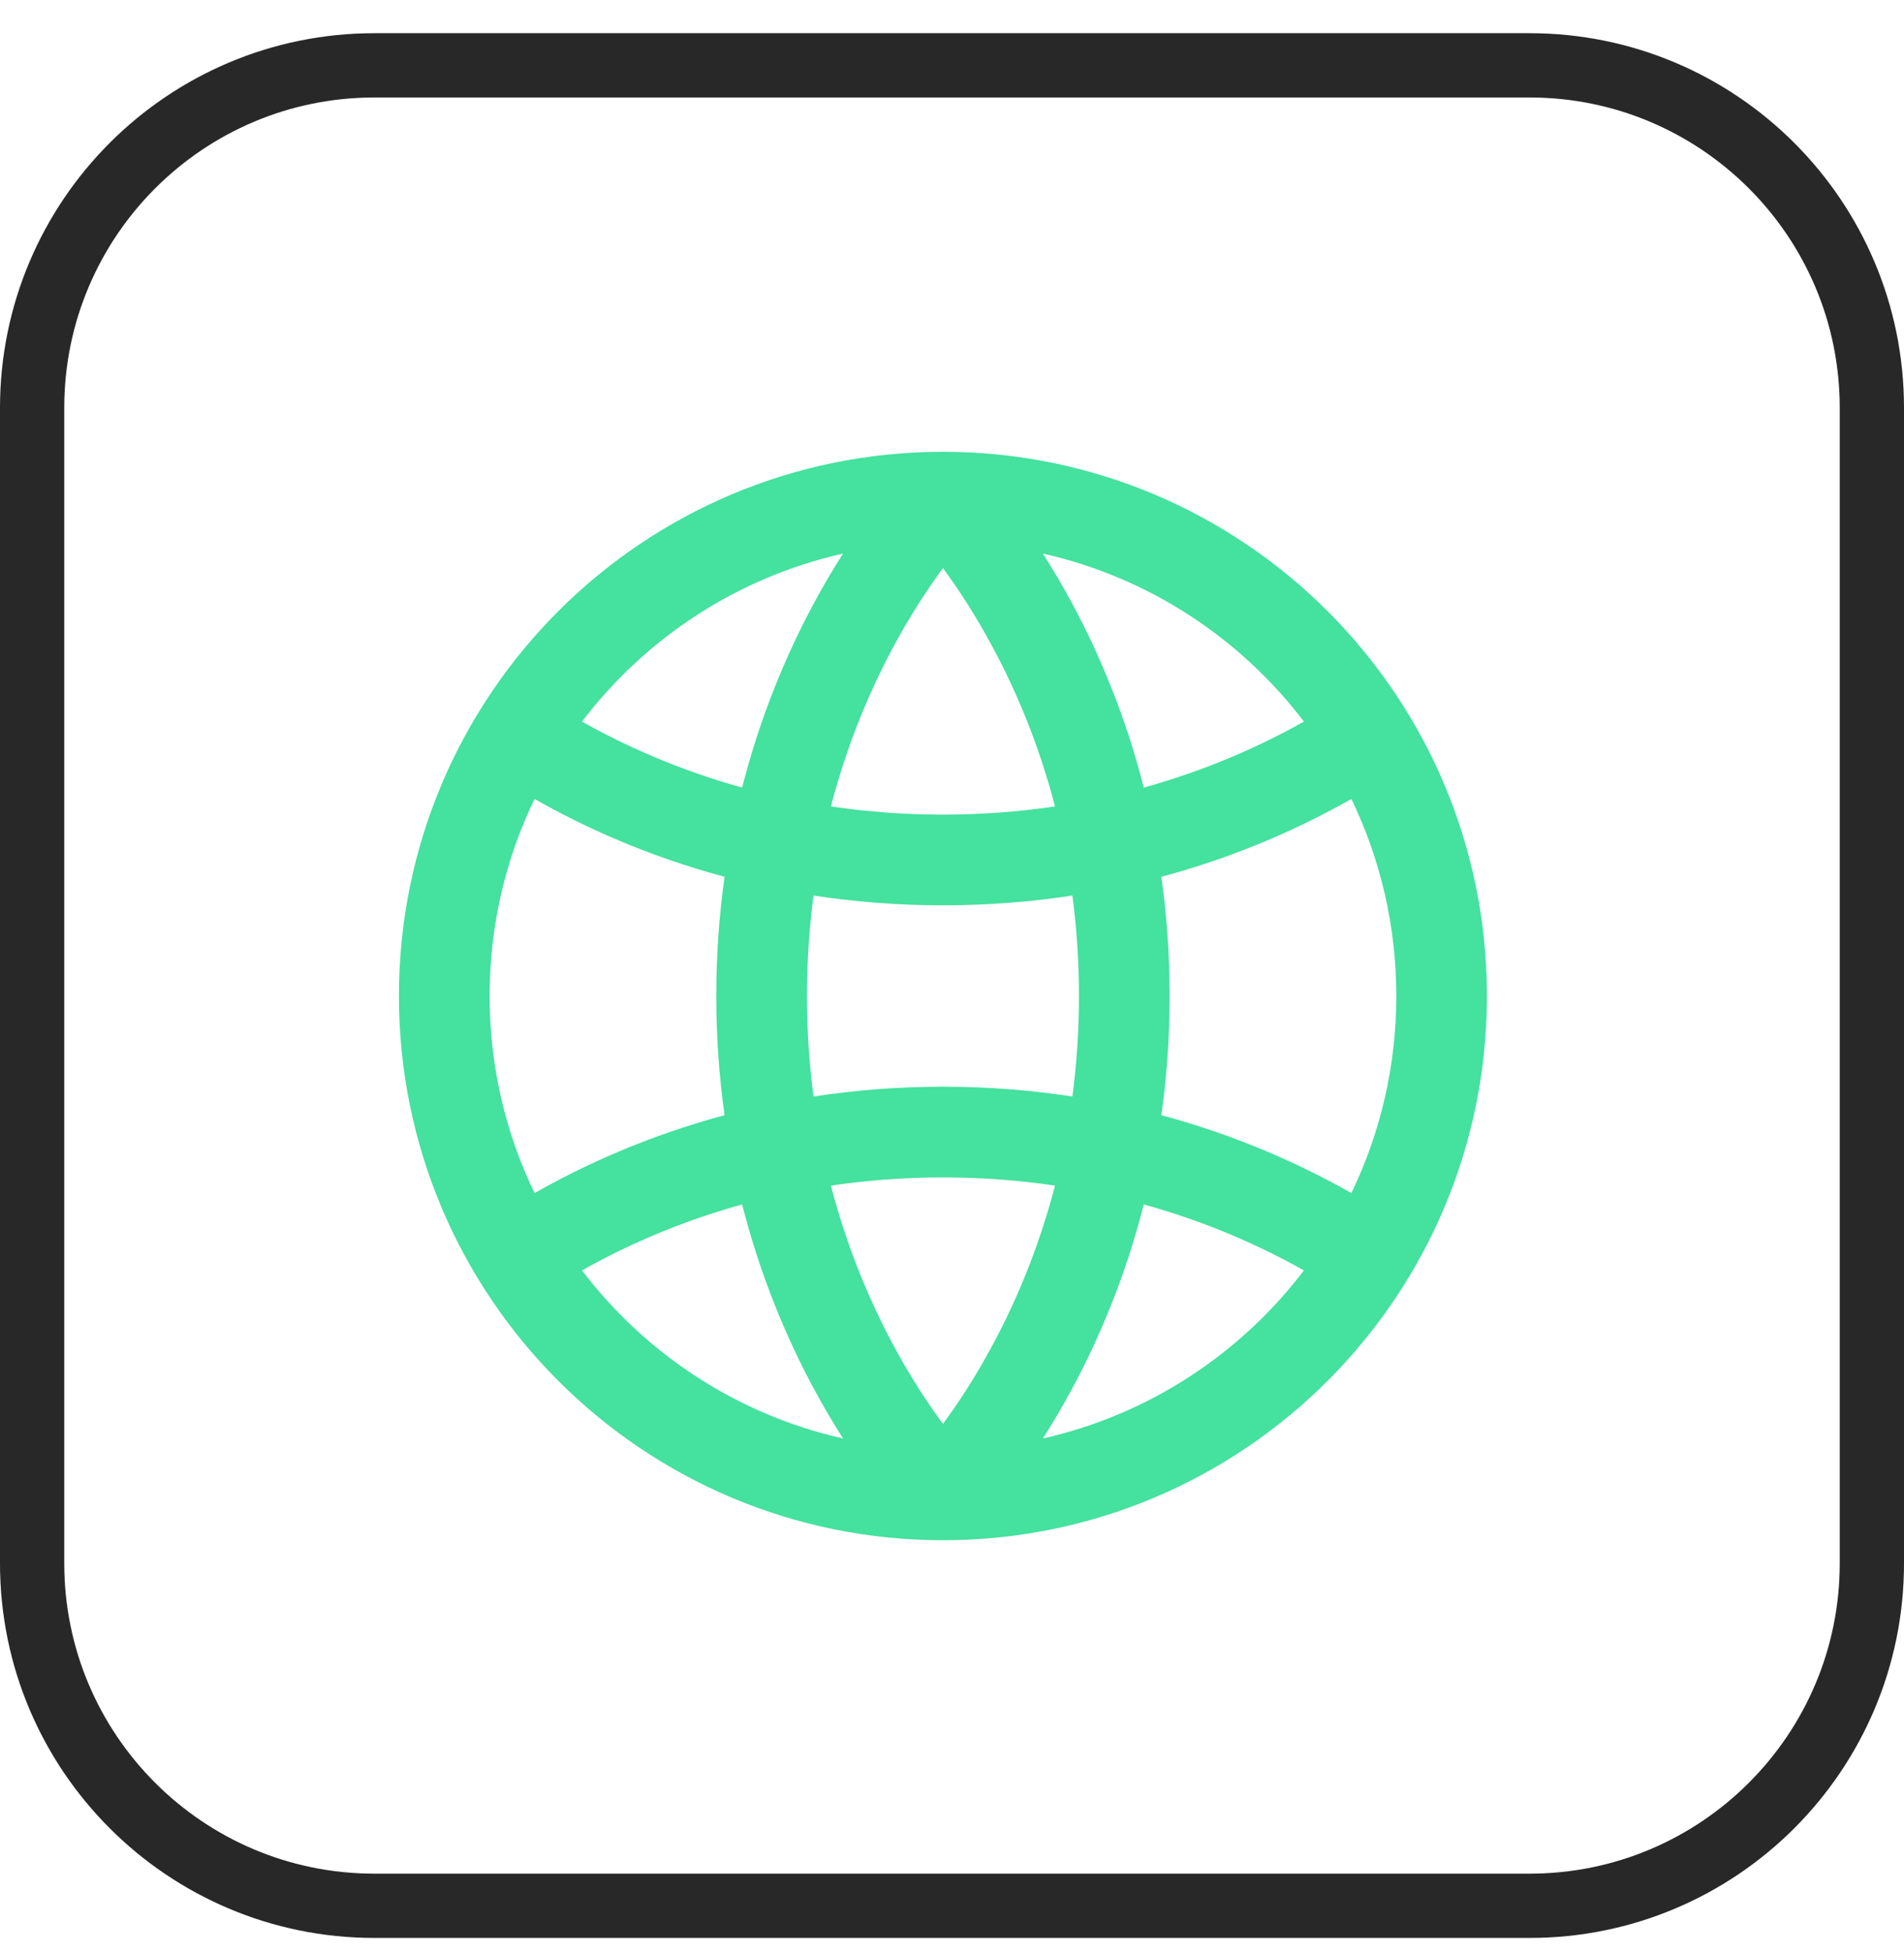 <svg   viewBox="0 0 40 41" fill="none" xmlns="http://www.w3.org/2000/svg">
<path d="M0.675 8.565C0.675 4.593 3.895 1.372 7.868 1.372H32.132C36.105 1.372 39.325 4.593 39.325 8.565V32.83C39.325 36.802 36.105 40.022 32.132 40.022H7.868C3.895 40.022 0.675 36.802 0.675 32.83V8.565Z" stroke="#292828" stroke-width="1.35"/>
<path fill-rule="evenodd" clip-rule="evenodd" d="M17.065 29.103C17.283 29.512 17.502 29.881 17.711 30.208C15.489 29.709 13.561 28.432 12.227 26.679C13.107 26.183 14.235 25.669 15.591 25.293C15.976 26.805 16.52 28.081 17.065 29.103ZM18.745 28.206C18.272 27.319 17.798 26.211 17.456 24.898C18.192 24.789 18.977 24.726 19.81 24.726C20.643 24.726 21.428 24.789 22.164 24.898C21.822 26.211 21.348 27.319 20.874 28.206C20.495 28.918 20.117 29.486 19.81 29.901C19.503 29.486 19.125 28.918 18.745 28.206ZM16.953 20.916C16.953 21.658 17.003 22.362 17.091 23.027C17.939 22.897 18.847 22.821 19.81 22.821C20.773 22.821 21.681 22.896 22.529 23.027C22.617 22.362 22.667 21.658 22.667 20.916C22.667 20.175 22.617 19.471 22.529 18.806C21.681 18.936 20.773 19.012 19.81 19.012C18.847 19.012 17.939 18.936 17.091 18.806C17.003 19.471 16.953 20.175 16.953 20.916ZM15.222 18.413C15.111 19.199 15.048 20.034 15.048 20.916C15.048 21.798 15.111 22.633 15.222 23.419C13.605 23.854 12.266 24.466 11.23 25.055C10.625 23.803 10.286 22.399 10.286 20.916C10.286 19.433 10.625 18.029 11.23 16.778C12.265 17.367 13.605 17.979 15.222 18.413ZM17.456 16.935C18.192 17.044 18.977 17.107 19.81 17.107C20.643 17.107 21.428 17.044 22.164 16.935C21.822 15.622 21.348 14.514 20.874 13.627C20.495 12.915 20.117 12.347 19.81 11.931C19.503 12.347 19.125 12.915 18.745 13.626C18.272 14.514 17.798 15.622 17.456 16.935ZM24.398 18.413C24.509 19.199 24.572 20.035 24.572 20.916C24.572 21.798 24.509 22.633 24.398 23.419C26.015 23.854 27.354 24.466 28.39 25.055C28.995 23.803 29.334 22.399 29.334 20.916C29.334 19.433 28.995 18.029 28.39 16.778C27.354 17.367 26.015 17.979 24.398 18.413ZM27.393 15.153C26.512 15.649 25.384 16.163 24.029 16.54C23.643 15.028 23.1 13.752 22.555 12.73C22.337 12.32 22.118 11.952 21.909 11.625C24.131 12.124 26.059 13.401 27.393 15.153ZM15.591 16.54C14.235 16.163 13.108 15.649 12.227 15.153C13.561 13.401 15.489 12.124 17.711 11.625C17.502 11.952 17.283 12.32 17.065 12.73C16.52 13.752 15.976 15.028 15.591 16.54ZM24.029 25.293C23.643 26.805 23.1 28.081 22.555 29.103C22.337 29.512 22.118 29.881 21.909 30.208C24.131 29.709 26.059 28.432 27.393 26.679C26.512 26.183 25.385 25.669 24.029 25.293ZM19.81 32.345C26.122 32.345 31.238 27.228 31.238 20.916C31.238 14.604 26.122 9.488 19.81 9.488C13.498 9.488 8.381 14.604 8.381 20.916C8.381 27.228 13.498 32.345 19.81 32.345Z" fill="#44E19F"/>
</svg>
